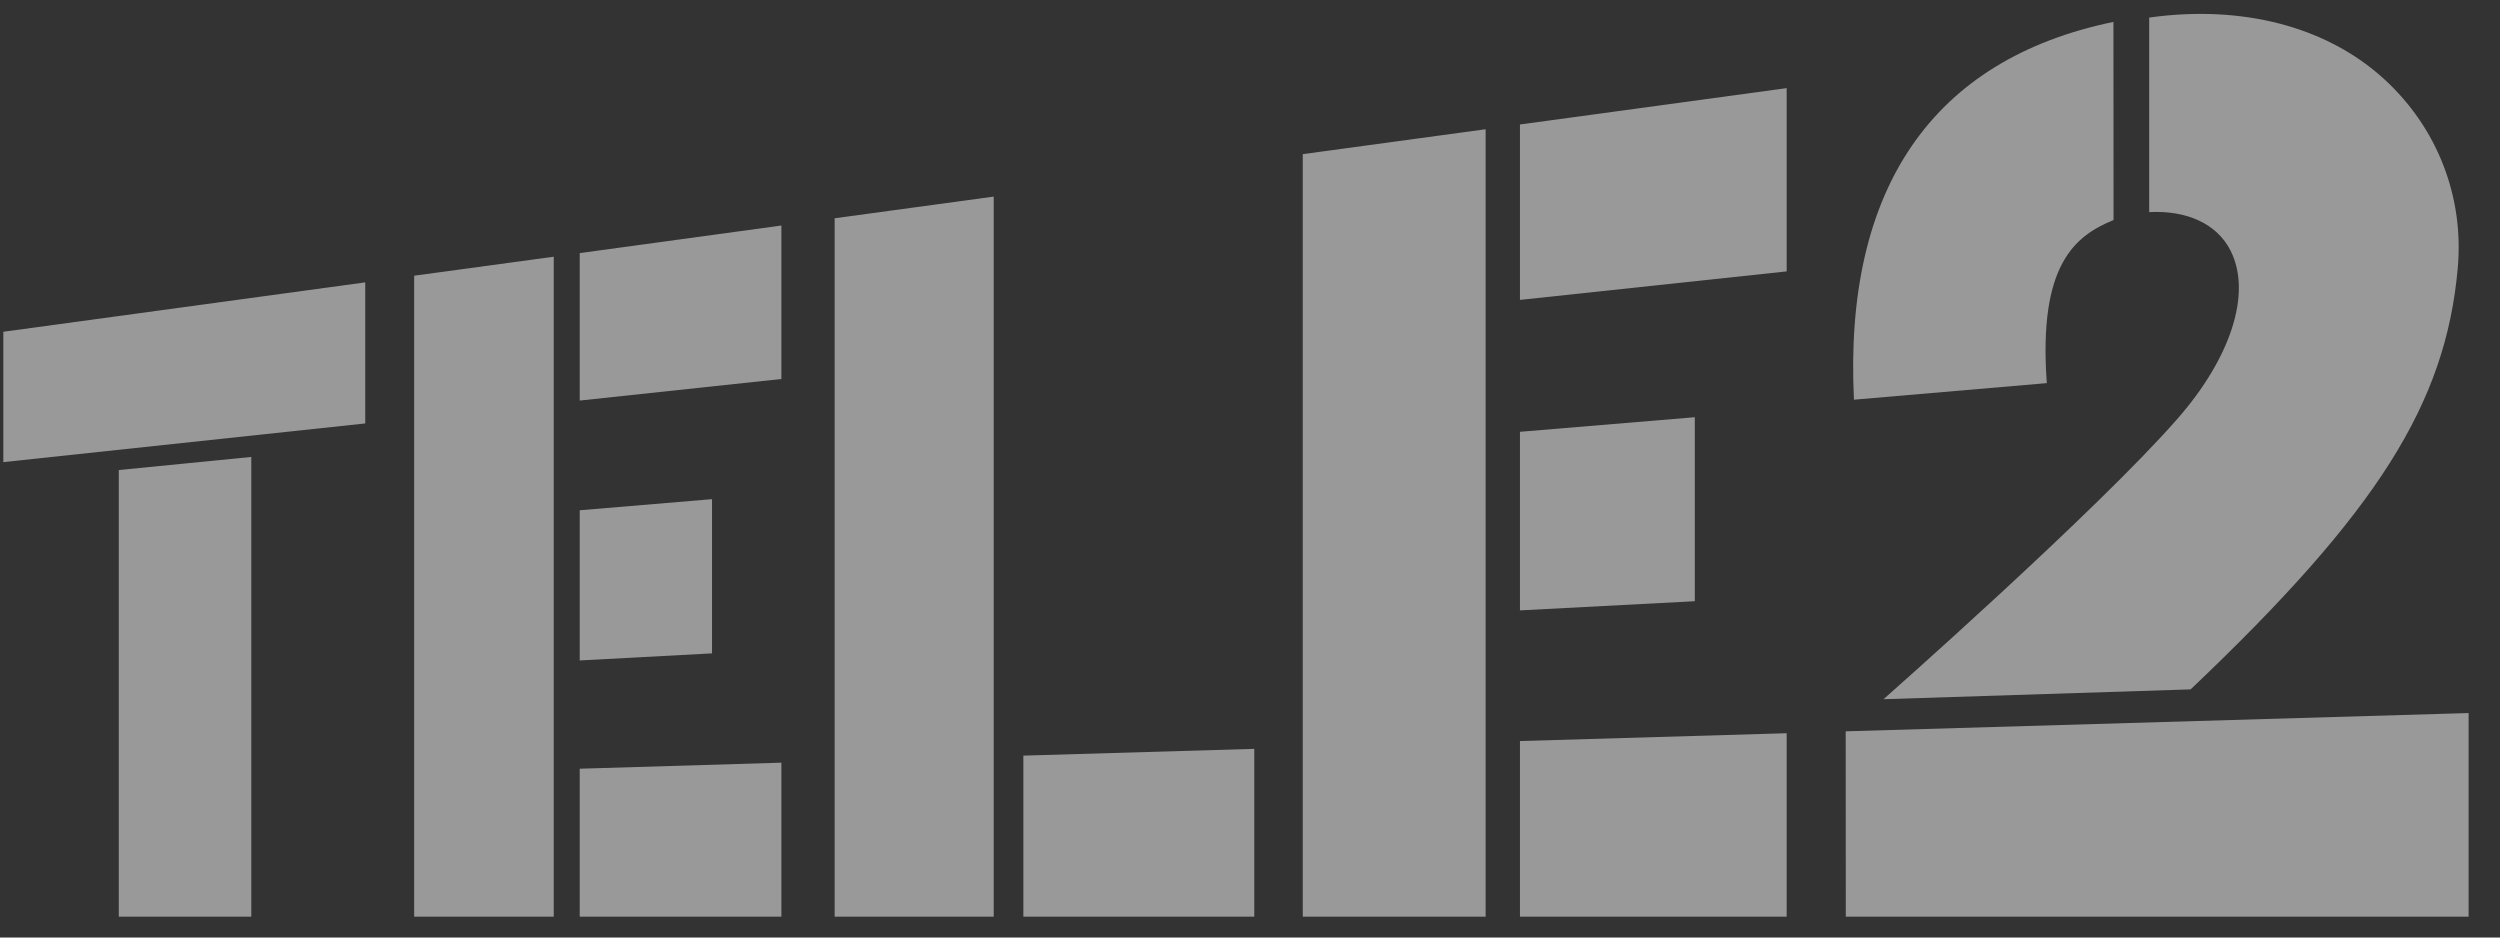 <svg width="72" height="27" viewBox="0 0 72 27" fill="none" xmlns="http://www.w3.org/2000/svg">
<rect x="0" y="0" width="72" height="27" fill="#333333" stroke="none"/>
<g opacity="0.5" clip-path="url(#clip0_546_8036)">
<path d="M0.096 9.555V13.309L10.519 12.195V8.132" fill="white"/>
<path d="M3.421 13.537V26.4H7.237V13.16" fill="white"/>
<path d="M11.928 7.94V26.4H15.948V7.393" fill="white"/>
<path d="M16.696 7.289V11.536L22.504 10.915V6.495" fill="white"/>
<path d="M16.696 14.696V19.021L20.506 18.817V14.376" fill="white"/>
<path d="M16.696 22.139V26.4H22.504V21.965" fill="white"/>
<path d="M37.52 4.439V26.4H42.786V3.722" fill="white"/>
<path d="M43.775 3.585V8.637L51.456 7.816V2.538" fill="white"/>
<path d="M43.775 12.436V17.579L48.81 17.315V12.016" fill="white"/>
<path d="M43.775 21.342V26.4H51.456V21.117" fill="white"/>
<path d="M24.038 6.286V26.4H28.619V5.662" fill="white"/>
<path d="M29.473 21.762V26.4H36.123V21.567" fill="white"/>
<path d="M68.676 2.289C67.01 0.759 64.568 0.132 61.897 0.506V6.109C62.98 6.051 63.854 6.444 64.245 7.228C64.862 8.466 64.227 10.325 62.724 12.046C60.407 14.702 54.245 20.137 54.245 20.137L63.09 19.854C68.494 14.723 70.435 11.611 70.783 7.724C70.968 5.668 70.197 3.688 68.676 2.289Z" fill="white"/>
<path d="M53.156 21.062L53.159 26.4H71.096V20.536" fill="white"/>
<path d="M60.867 0.631C55.654 1.708 53.096 5.434 53.394 11.511L58.948 11.034C58.697 7.6 59.778 6.784 60.87 6.337" fill="white"/>
</g>
<defs>
<clipPath id="clip0_546_8036">
<rect width="71" height="26" fill="white" transform="translate(0.096 0.4)"/>
</clipPath>
</defs>
</svg>
